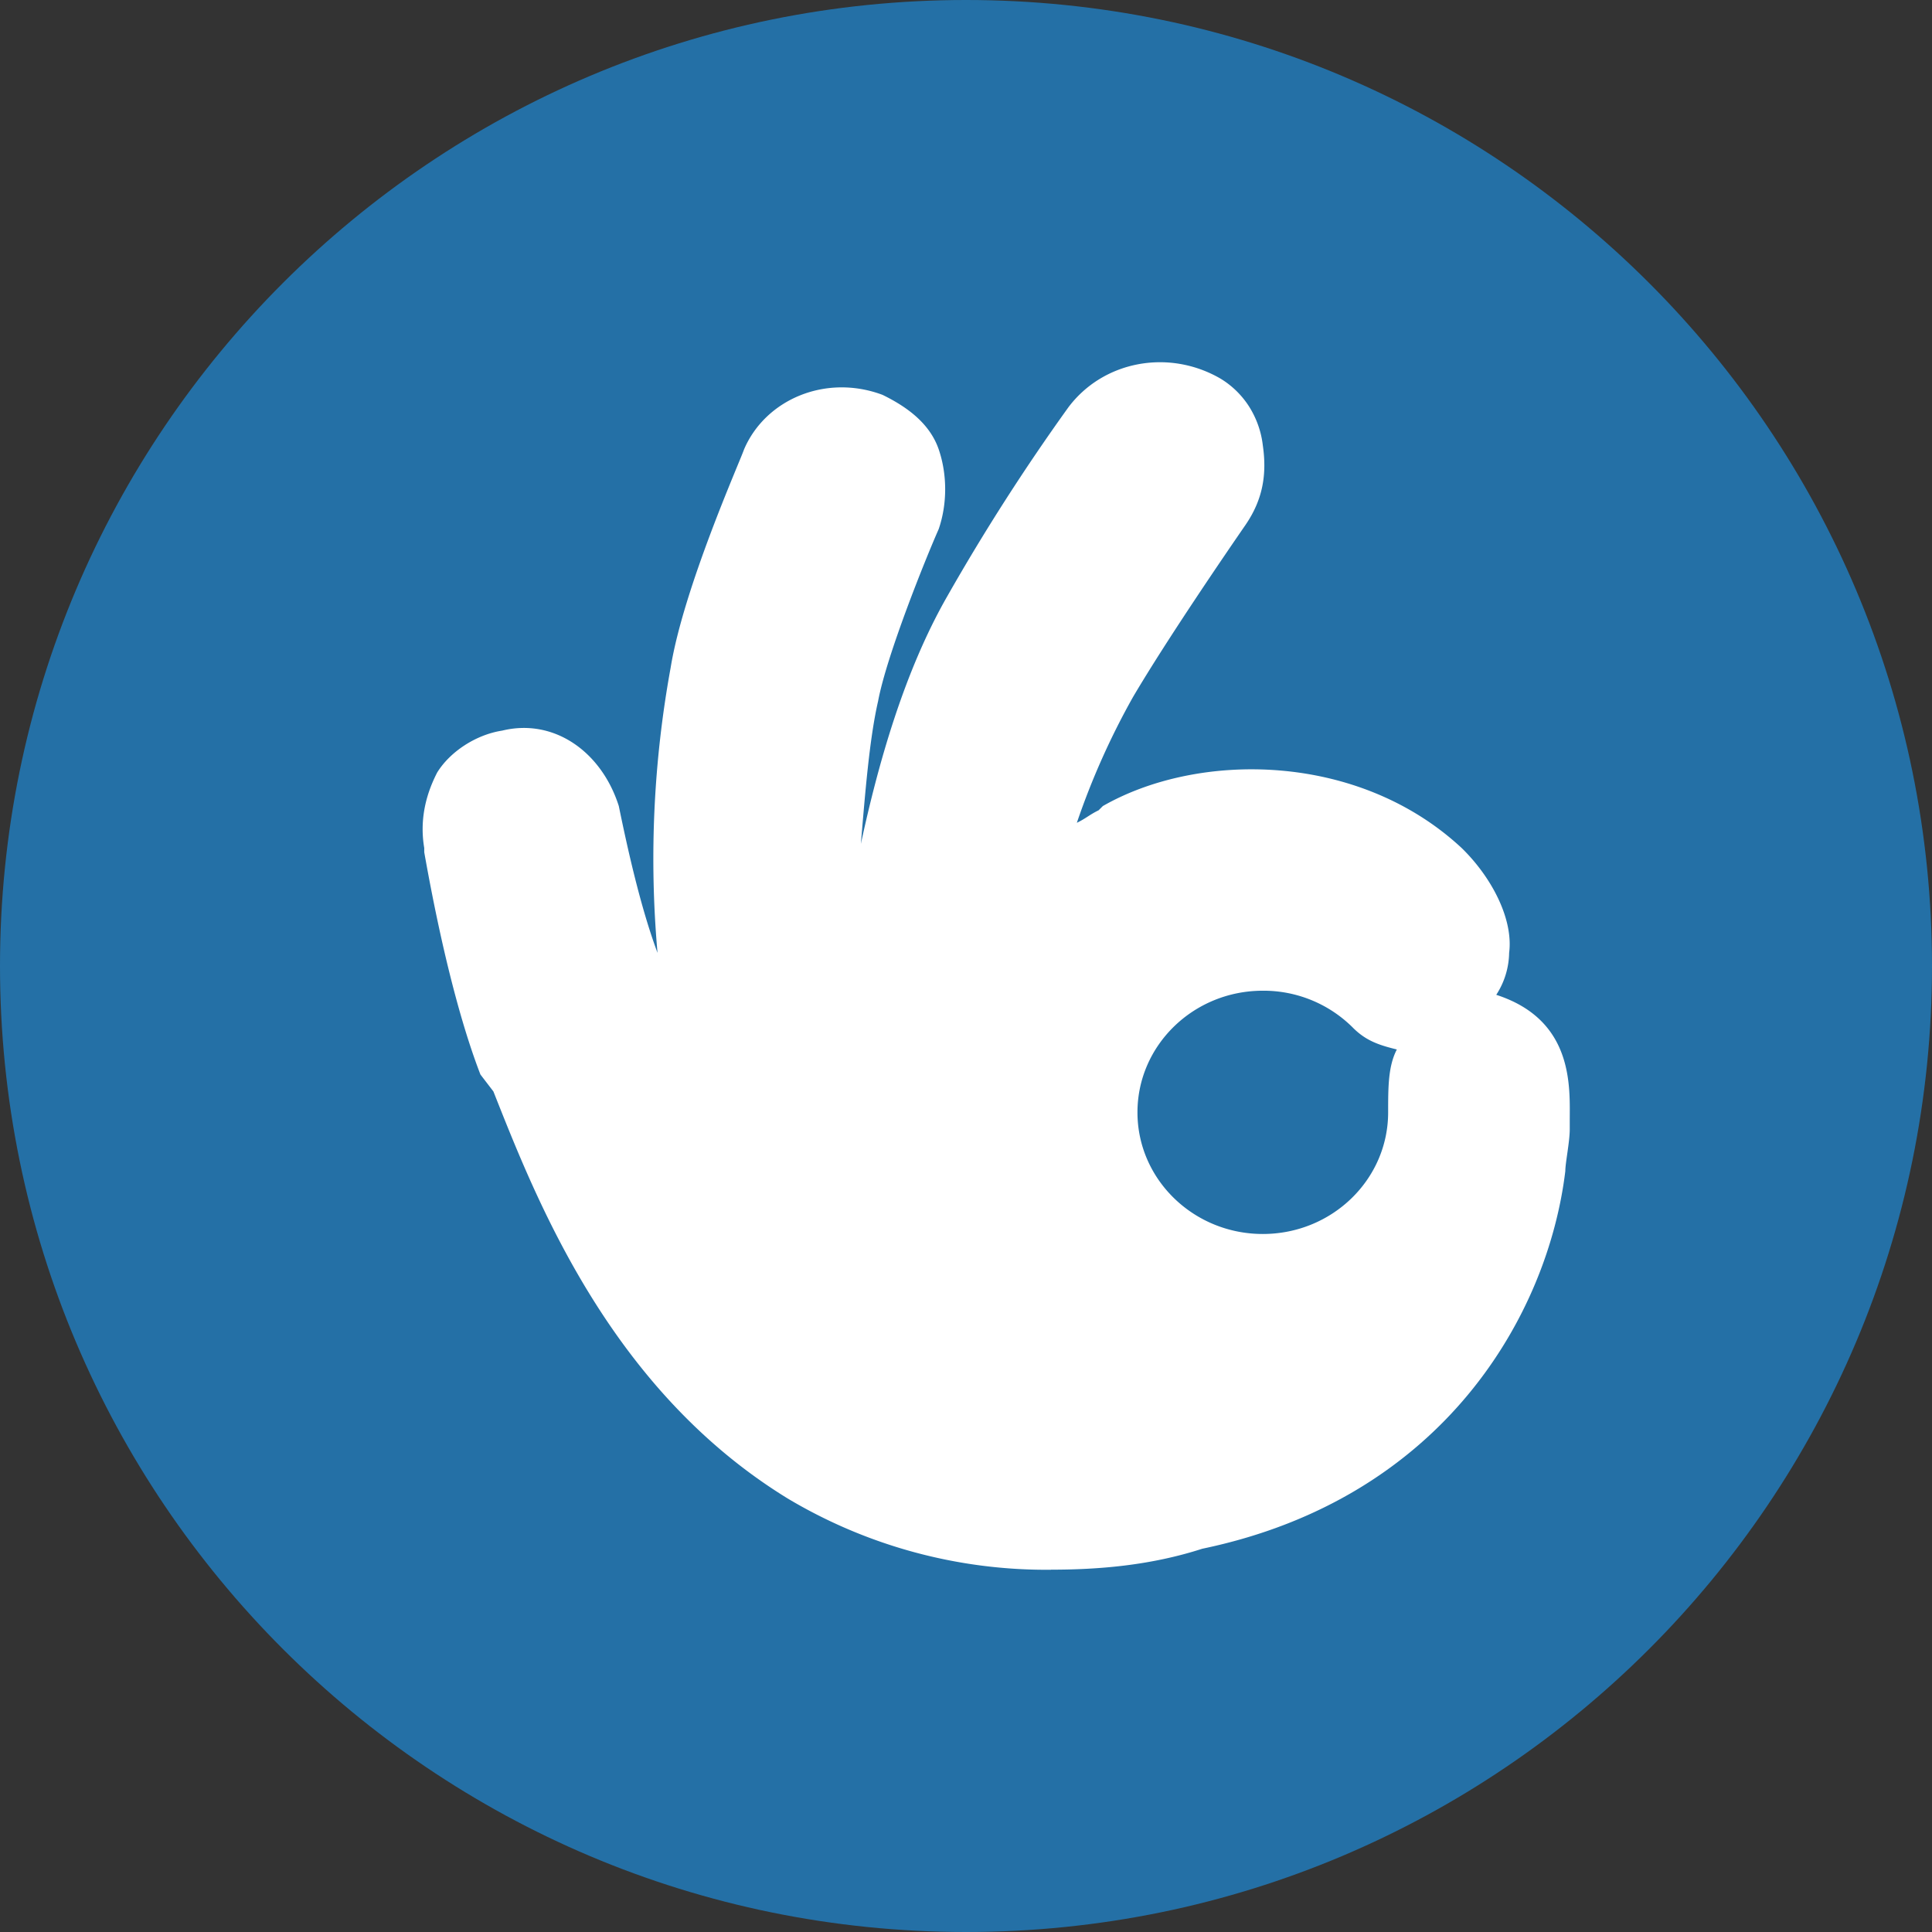 <svg fill="none" xmlns="http://www.w3.org/2000/svg" viewBox="0 0 24 24"><rect x="0" y="0" width="24" height="24" fill="#333333" stroke="none"/><path d="M12 24c6.628 0 12-5.372 12-12 0-6.627-5.372-12-12-12C5.373 0 0 5.373 0 12c0 6.628 5.373 12 12 12z" fill="#2470A6"/><path d="M13.056 19.5a6.266 6.266 0 01-3.274-.887c-2.203-1.354-3.116-3.7-3.653-5.055l-.161-.21c-.161-.416-.43-1.25-.698-2.762v-.052c-.053-.313 0-.626.161-.938.161-.26.483-.47.807-.52.642-.157 1.234.26 1.449.937.107.521.268 1.252.481 1.824a13.212 13.212 0 01.163-3.543c.161-.991.858-2.554.912-2.712.269-.626 1.021-.939 1.72-.677.32.156.59.364.698.677.107.313.107.678 0 .99-.162.366-.646 1.566-.753 2.138-.108.47-.161 1.147-.214 1.773.214-.99.536-2.138 1.074-3.077.46-.809.962-1.592 1.503-2.345.429-.573 1.234-.73 1.878-.365.146.085.272.206.365.35.093.146.153.312.173.485.053.364 0 .676-.215.99-.215.312-.967 1.408-1.397 2.137a9.307 9.307 0 00-.698 1.563c.108-.051.163-.104.27-.155l.053-.053c1.182-.677 3.168-.677 4.457.521.376.366.644.886.59 1.303a.983.983 0 01-.16.521c.967.313.913 1.147.913 1.565v.104c0 .157-.055.417-.055.52-.214 1.774-1.503 4.066-4.51 4.692-.644.208-1.288.26-1.878.26h-.001zm2.631-7.193c-.86 0-1.557.677-1.557 1.511 0 .834.698 1.511 1.557 1.511.86 0 1.557-.676 1.557-1.511 0-.313 0-.573.108-.781-.215-.053-.377-.105-.537-.262a1.57 1.57 0 00-1.128-.468z" fill="#fff"/></svg>